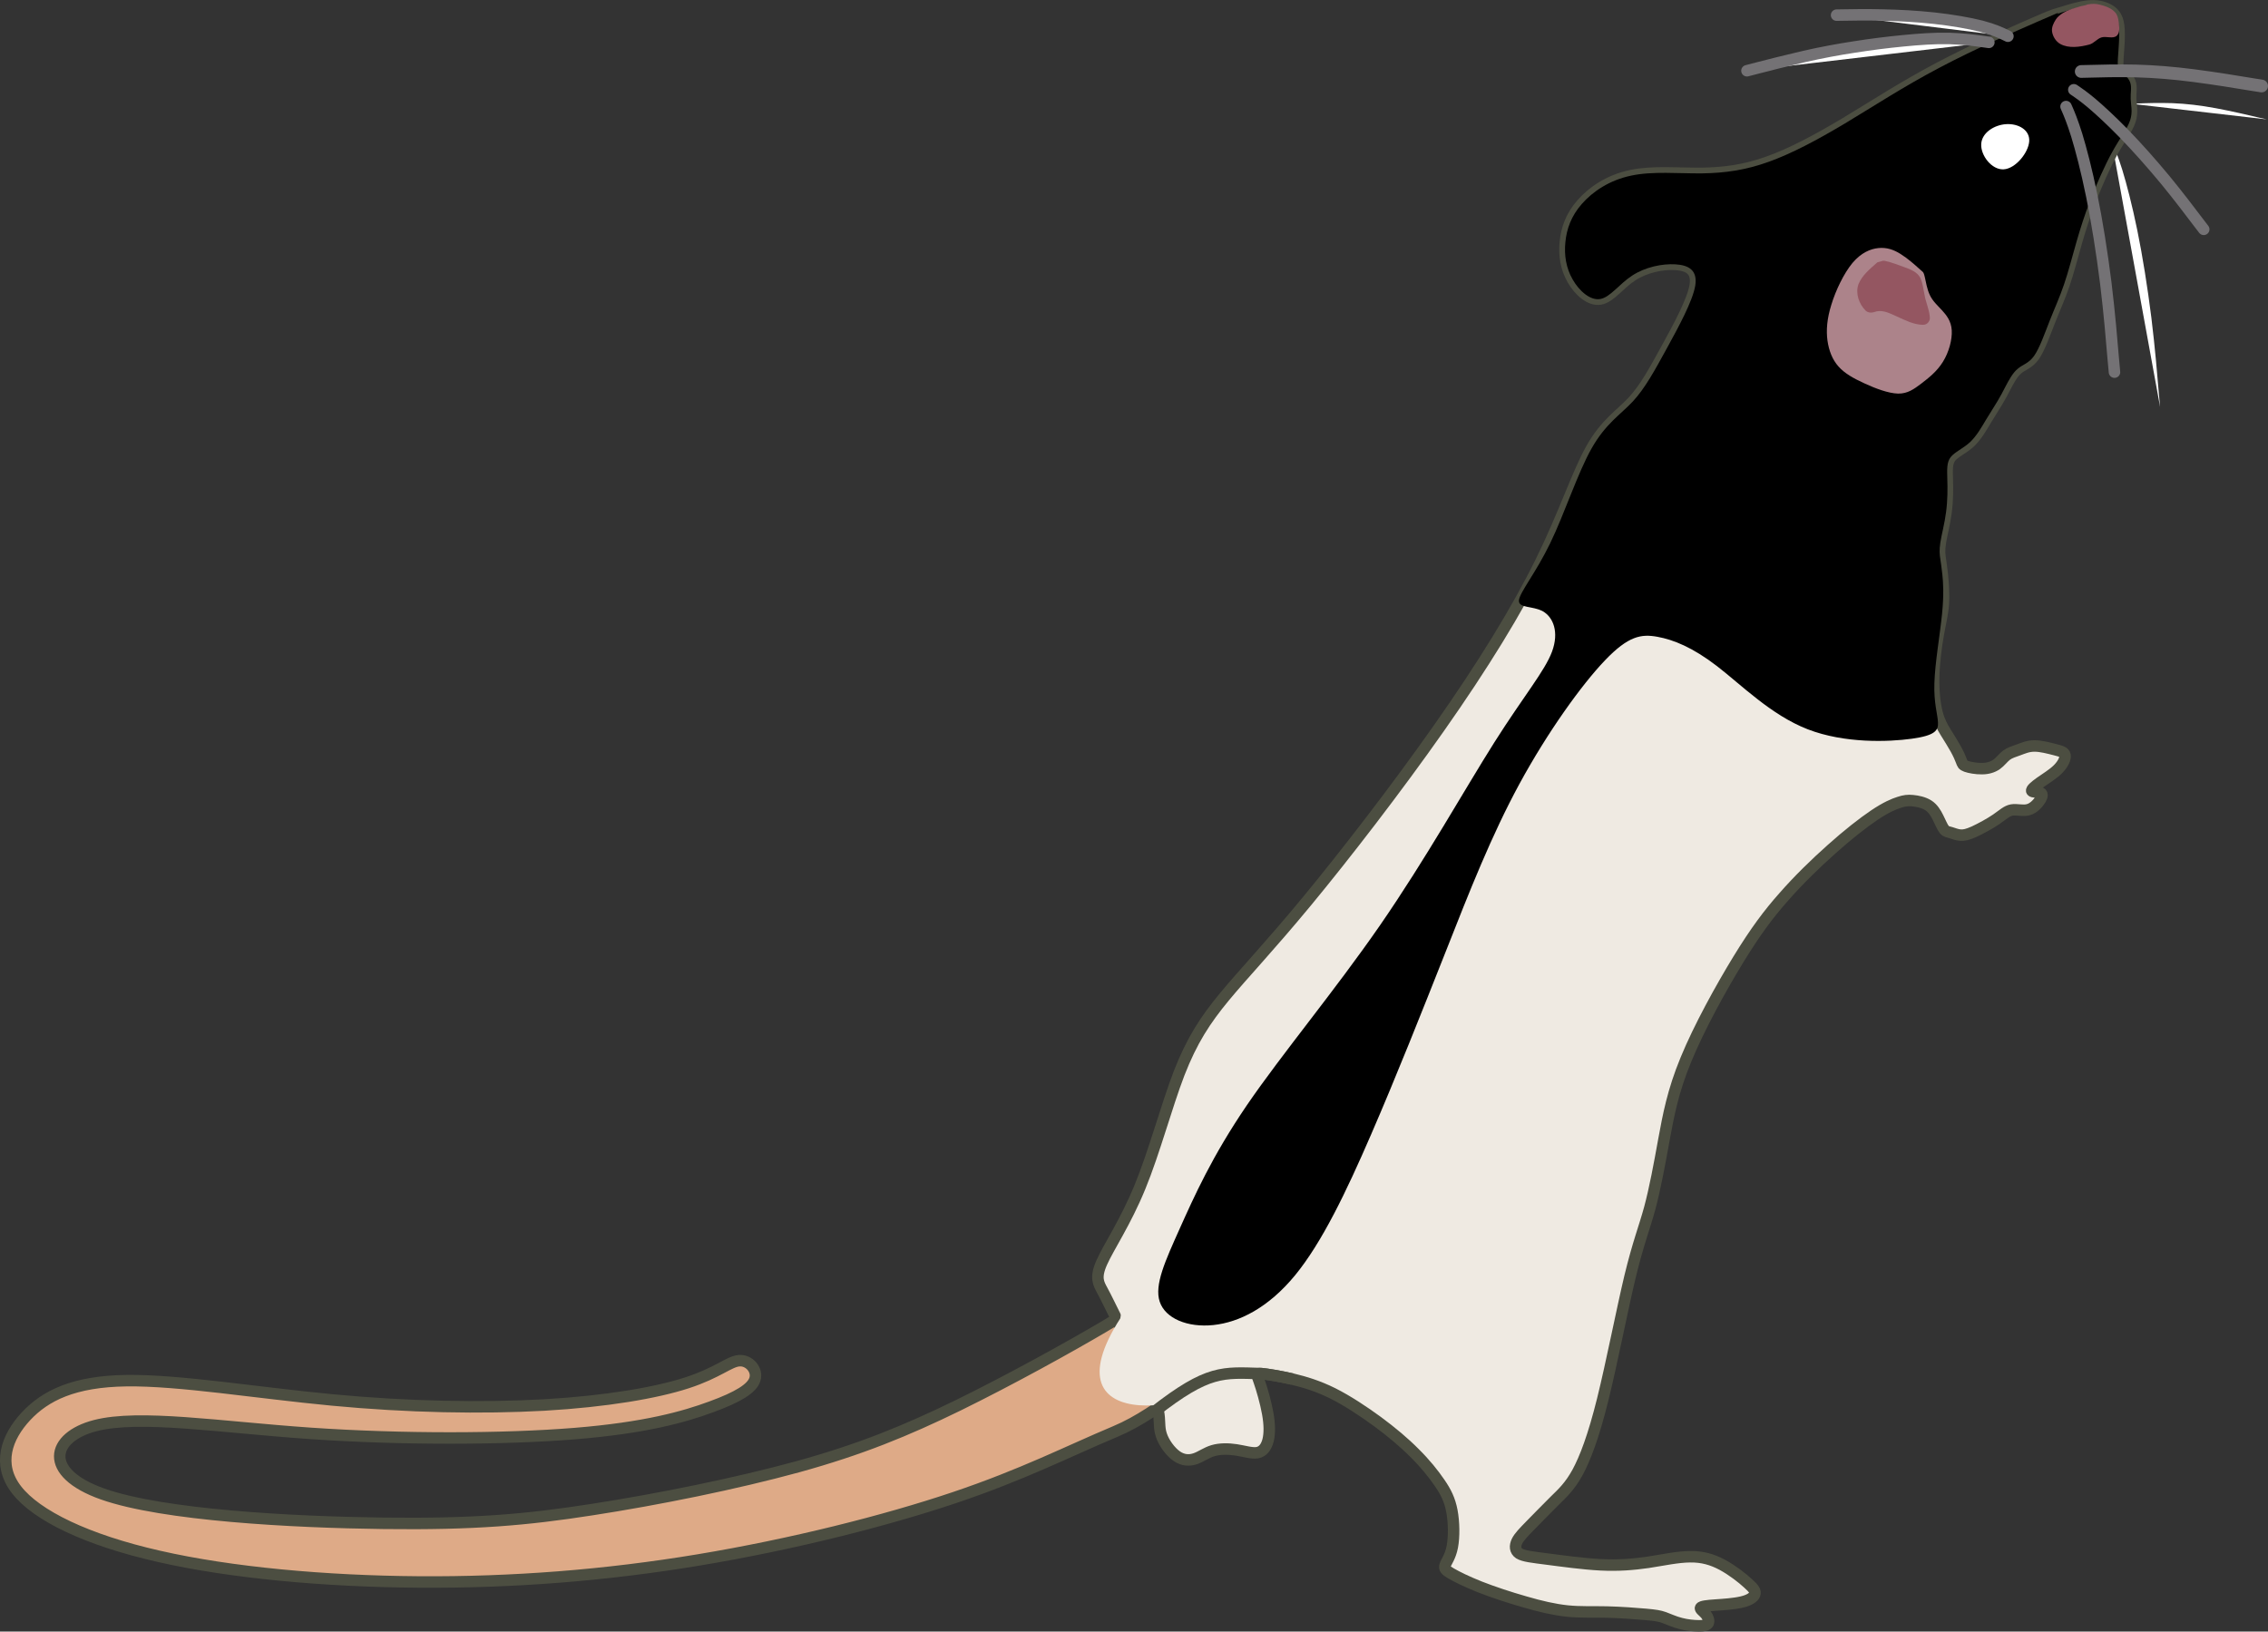 <?xml version="1.0" encoding="UTF-8" standalone="no"?>
<!-- Created with Inkscape (http://www.inkscape.org/) -->

<svg
   xmlns:dc="http://purl.org/dc/elements/1.1/"
   xmlns:cc="http://creativecommons.org/ns#"
   xmlns:rdf="http://www.w3.org/1999/02/22-rdf-syntax-ns#"
   xmlns:svg="http://www.w3.org/2000/svg"
   xmlns="http://www.w3.org/2000/svg"
   xmlns:sodipodi="http://sodipodi.sourceforge.net/DTD/sodipodi-0.dtd"
   xmlns:inkscape="http://www.inkscape.org/namespaces/inkscape"
   width="98.743"
   height="71.036"
   viewBox="0 0 98.743 71.036"
   id="svg2"
   version="1.1"
   inkscape:version="0.48.4 r9939"
   sodipodi:docname="long-evans-rearing-sideview.svg"
   inkscape:export-filename="/home/etienne/Dropbox/Kemere Lab/resx/Rodent Illustrations/Inkscape/long-evans-rearing-sideview.png"
   inkscape:export-xdpi="457.20001"
   inkscape:export-ydpi="457.20001">
  <rect x="0" y="0" width="98.743" height="71.036" fill="#333333" stroke="none"/>
  <defs
     id="defs4">
    <filter
       inkscape:label="Blur"
       id="filter4474"
       color-interpolation-filters="sRGB">
      <feGaussianBlur
         stdDeviation="6.259 3.66"
         result="blur"
         id="feGaussianBlur4476" />
    </filter>
    <filter
       inkscape:label="Blur"
       id="filter4482"
       color-interpolation-filters="sRGB">
      <feGaussianBlur
         stdDeviation="6.26 3.66"
         result="blur"
         id="feGaussianBlur4484" />
    </filter>
    <filter
       inkscape:label="Blur"
       id="filter4486"
       x="-1"
       y="-1"
       width="3"
       height="3"
       color-interpolation-filters="sRGB">
      <feGaussianBlur
         stdDeviation="8.6 5.6"
         result="blur"
         id="feGaussianBlur4488" />
    </filter>
    <filter
       id="filter4278"
       inkscape:label="Blur"
       color-interpolation-filters="sRGB">
      <feGaussianBlur
         id="feGaussianBlur4280"
         result="blur"
         stdDeviation="14.33 6" />
    </filter>
  </defs>
  <sodipodi:namedview
     id="base"
     pagecolor="#ffffff"
     bordercolor="#666666"
     borderopacity="1.0"
     inkscape:pageopacity="0.0"
     inkscape:pageshadow="2"
     inkscape:zoom="1.4142136"
     inkscape:cx="3.4835613"
     inkscape:cy="-67.813035"
     inkscape:document-units="px"
     inkscape:current-layer="layer1"
     showgrid="false"
     inkscape:window-width="1871"
     inkscape:window-height="1056"
     inkscape:window-x="49"
     inkscape:window-y="24"
     inkscape:window-maximized="1"
     fit-margin-top="0"
     fit-margin-left="0"
     fit-margin-right="0"
     fit-margin-bottom="0" />
  <g
     inkscape:label="Layer 1"
     inkscape:groupmode="layer"
     id="layer1"
     transform="translate(-224.325,-483.513)">
    <g
       id="g3150"
       transform="translate(1.414,-14.849)">
      <path
         id="path4139"
         d="m 312.538,498.908 c 0,0 0,0 -0.903,0.391 -0.903,0.396 -2.71,1.177 -4.277,2.007 -1.567,0.825 -2.896,1.694 -4.116,2.427 -1.221,0.728 -2.329,1.318 -3.33,1.675 -1.001,0.361 -1.895,0.488 -2.905,0.503 -1.011,0.01 -2.144,-0.103 -3.081,0.098 -0.938,0.195 -1.675,0.693 -2.144,1.23 -0.469,0.532 -0.664,1.099 -0.718,1.665 -0.059,0.562 0.029,1.128 0.317,1.626 0.283,0.498 0.767,0.928 1.201,0.85 0.435,-0.073 0.825,-0.654 1.392,-1.021 0.566,-0.371 1.309,-0.522 1.88,-0.488 0.571,0.034 0.972,0.249 0.864,0.928 -0.112,0.674 -0.732,1.807 -1.25,2.754 -0.518,0.942 -0.933,1.709 -1.465,2.285 -0.537,0.576 -1.187,0.967 -1.797,2.046 -0.61,1.074 -1.177,2.842 -2.212,4.941 -1.035,2.1 -2.534,4.536 -4.409,7.202 -1.87,2.666 -4.111,5.562 -5.776,7.578 -1.665,2.012 -2.754,3.145 -3.589,4.155 -0.835,1.011 -1.416,1.899 -1.973,3.33 -0.552,1.436 -1.074,3.418 -1.704,4.951 -0.63,1.538 -1.372,2.627 -1.665,3.291 -0.293,0.659 -0.142,0.903 0.029,1.221 0.176,0.322 0.366,0.728 0.679,1.353 0.317,0.63 0.752,1.479 1.089,2.188 0.337,0.708 0.576,1.27 0.664,1.694 0.088,0.425 0.019,0.708 0.132,1.045 0.107,0.337 0.391,0.732 0.674,0.928 0.283,0.195 0.566,0.195 0.815,0.107 0.249,-0.088 0.469,-0.259 0.762,-0.347 0.293,-0.088 0.664,-0.088 1.011,-0.034 0.352,0.054 0.679,0.161 0.918,0.122 0.239,-0.044 0.391,-0.239 0.469,-0.537 0.073,-0.293 0.073,-0.684 -0.015,-1.172 -0.088,-0.493 -0.259,-1.079 -0.371,-1.396 -0.107,-0.312 -0.151,-0.356 0.098,-0.337 0.254,0.024 0.796,0.112 1.353,0.239 0.557,0.132 1.123,0.308 1.753,0.62 0.63,0.317 1.328,0.776 1.948,1.23 0.62,0.459 1.162,0.913 1.616,1.372 0.459,0.454 0.82,0.903 1.089,1.299 0.269,0.391 0.439,0.728 0.532,1.216 0.093,0.488 0.103,1.133 0.019,1.562 -0.083,0.435 -0.264,0.654 -0.312,0.801 -0.054,0.146 0.024,0.225 0.269,0.366 0.244,0.142 0.659,0.347 1.23,0.576 0.571,0.225 1.309,0.469 1.978,0.659 0.669,0.195 1.274,0.337 1.846,0.396 0.576,0.059 1.118,0.029 1.724,0.044 0.605,0.015 1.274,0.064 1.694,0.103 0.415,0.039 0.586,0.064 0.791,0.137 0.205,0.073 0.444,0.19 0.723,0.259 0.273,0.073 0.581,0.103 0.801,0.103 0.22,0 0.347,-0.029 0.396,-0.117 0.044,-0.093 0.005,-0.244 -0.098,-0.376 -0.103,-0.127 -0.273,-0.229 -0.234,-0.293 0.039,-0.064 0.283,-0.093 0.64,-0.117 0.352,-0.024 0.815,-0.054 1.147,-0.132 0.327,-0.073 0.522,-0.205 0.571,-0.332 0.054,-0.127 -0.039,-0.259 -0.298,-0.488 -0.254,-0.234 -0.679,-0.566 -1.113,-0.801 -0.43,-0.229 -0.869,-0.361 -1.411,-0.352 -0.542,0.005 -1.182,0.146 -1.826,0.244 -0.645,0.093 -1.289,0.146 -2.061,0.107 -0.776,-0.039 -1.675,-0.166 -2.319,-0.249 -0.645,-0.083 -1.03,-0.122 -1.226,-0.244 -0.19,-0.127 -0.19,-0.332 -0.098,-0.527 0.098,-0.2 0.293,-0.396 0.586,-0.698 0.298,-0.303 0.698,-0.713 1.05,-1.064 0.356,-0.347 0.664,-0.63 1.001,-1.24 0.332,-0.615 0.693,-1.553 1.094,-3.164 0.4,-1.611 0.84,-3.887 1.191,-5.356 0.356,-1.47 0.625,-2.124 0.859,-2.983 0.229,-0.854 0.425,-1.914 0.615,-2.969 0.195,-1.055 0.386,-2.114 0.962,-3.506 0.571,-1.392 1.523,-3.115 2.28,-4.355 0.757,-1.235 1.323,-1.987 1.973,-2.72 0.645,-0.737 1.382,-1.455 2.085,-2.08 0.698,-0.625 1.367,-1.152 1.87,-1.489 0.503,-0.337 0.84,-0.479 1.074,-0.552 0.239,-0.078 0.381,-0.093 0.591,-0.073 0.205,0.019 0.474,0.073 0.674,0.2 0.2,0.127 0.327,0.332 0.43,0.542 0.107,0.205 0.181,0.41 0.269,0.513 0.083,0.103 0.171,0.103 0.288,0.137 0.117,0.034 0.259,0.098 0.41,0.107 0.156,0.015 0.322,-0.024 0.605,-0.151 0.283,-0.132 0.684,-0.347 0.967,-0.542 0.283,-0.195 0.449,-0.361 0.669,-0.4 0.22,-0.039 0.493,0.054 0.723,-0.015 0.234,-0.064 0.425,-0.283 0.522,-0.439 0.098,-0.166 0.098,-0.269 -0.015,-0.303 -0.107,-0.039 -0.327,-0.015 -0.361,-0.073 -0.029,-0.059 0.127,-0.2 0.361,-0.366 0.239,-0.171 0.562,-0.361 0.781,-0.581 0.22,-0.22 0.332,-0.464 0.308,-0.605 -0.024,-0.142 -0.19,-0.181 -0.449,-0.249 -0.259,-0.064 -0.61,-0.161 -0.894,-0.156 -0.278,0 -0.493,0.103 -0.688,0.171 -0.195,0.073 -0.366,0.117 -0.518,0.229 -0.146,0.112 -0.269,0.288 -0.435,0.405 -0.171,0.117 -0.386,0.181 -0.635,0.181 -0.254,0.005 -0.542,-0.049 -0.688,-0.103 -0.151,-0.054 -0.156,-0.103 -0.205,-0.229 -0.044,-0.122 -0.127,-0.312 -0.249,-0.532 -0.122,-0.22 -0.283,-0.474 -0.435,-0.718 -0.146,-0.239 -0.283,-0.479 -0.381,-0.864 -0.098,-0.391 -0.156,-0.928 -0.142,-1.553 0.015,-0.62 0.103,-1.323 0.2,-1.855 0.093,-0.527 0.19,-0.889 0.22,-1.318 0.029,-0.43 -0.01,-0.933 -0.044,-1.265 -0.034,-0.332 -0.064,-0.493 -0.088,-0.674 -0.029,-0.186 -0.054,-0.391 0,-0.732 0.054,-0.347 0.186,-0.825 0.249,-1.323 0.068,-0.503 0.068,-1.025 0.054,-1.436 -0.01,-0.415 -0.029,-0.723 0.142,-0.952 0.176,-0.225 0.547,-0.381 0.84,-0.649 0.293,-0.273 0.513,-0.664 0.708,-0.991 0.195,-0.327 0.371,-0.586 0.498,-0.806 0.132,-0.22 0.22,-0.391 0.352,-0.645 0.132,-0.249 0.303,-0.576 0.522,-0.757 0.215,-0.19 0.479,-0.229 0.718,-0.566 0.239,-0.342 0.459,-0.972 0.674,-1.519 0.215,-0.547 0.43,-1.011 0.625,-1.582 0.195,-0.566 0.366,-1.245 0.542,-1.851 0.176,-0.61 0.347,-1.157 0.61,-1.831 0.259,-0.674 0.61,-1.479 0.947,-2.09 0.337,-0.61 0.664,-1.02 0.781,-1.382 0.122,-0.361 0.034,-0.664 0.024,-0.938 -0.01,-0.269 0.054,-0.508 -0.024,-0.718 -0.073,-0.205 -0.293,-0.381 -0.415,-0.498 -0.117,-0.122 -0.137,-0.186 -0.117,-0.547 0.024,-0.356 0.088,-1.011 0.034,-1.426 -0.054,-0.41 -0.229,-0.586 -0.459,-0.708 -0.229,-0.117 -0.513,-0.186 -0.894,-0.142 -0.381,0.044 -0.859,0.195 -1.099,0.273 -0.239,0.078 -0.239,0.078 -0.239,0.078"
         style="fill:#ffffff;fill-opacity:1;fill-rule:evenodd;stroke:none"
         inkscape:connector-curvature="0" />
      <path
         id="path4141"
         d="m 314.847,504.519 c 0,0 0,0 0.068,0.156 0.068,0.156 0.205,0.479 0.396,1.084 0.186,0.61 0.425,1.514 0.654,2.637 0.229,1.123 0.444,2.471 0.61,3.789 0.161,1.318 0.269,2.607 0.322,3.252 0.059,0.645 0.059,0.645 0.059,0.645"
         style="fill:#ffffff;fill-opacity:1;fill-rule:evenodd;stroke:none"
         inkscape:connector-curvature="0" />
      <path
         id="path4143"
         d="m 315.682,502.878 c 0,0 0,0 0.303,-0.01 0.298,-0.015 0.903,-0.034 1.504,-0.015 0.601,0.024 1.206,0.093 1.89,0.22 0.684,0.127 1.455,0.308 1.841,0.4 0.386,0.088 0.386,0.088 0.386,0.088"
         style="fill:#ffffff;fill-opacity:1;fill-rule:evenodd;stroke:none"
         inkscape:connector-curvature="0" />
      <path
         id="path4145"
         d="m 310.331,499.939 c 0,0 0,0 -0.151,-0.073 -0.156,-0.073 -0.464,-0.22 -0.996,-0.361 -0.537,-0.137 -1.299,-0.269 -2.065,-0.352 -0.771,-0.083 -1.543,-0.122 -2.251,-0.137 -0.708,-0.019 -1.353,-0.005 -1.675,0 -0.322,0.005 -0.322,0.005 -0.322,0.005"
         style="fill:#ffffff;fill-opacity:1;fill-rule:evenodd;stroke:none"
         inkscape:connector-curvature="0" />
      <path
         id="path4147"
         d="m 309.501,500.207 c 0,0 0,0 -0.278,-0.039 -0.278,-0.039 -0.835,-0.117 -1.45,-0.132 -0.62,-0.015 -1.304,0.034 -2.002,0.103 -0.698,0.068 -1.411,0.156 -2.119,0.269 -0.703,0.107 -1.396,0.234 -2.173,0.41 -0.781,0.181 -1.645,0.4 -2.08,0.513 -0.43,0.112 -0.43,0.112 -0.43,0.112"
         style="fill:#ffffff;fill-opacity:1;fill-rule:evenodd;stroke:none"
         inkscape:connector-curvature="0" />
      <path
         id="path4149"
         d="m 312.538,498.908 c 0,0 0,0 -0.903,0.391 -0.903,0.396 -2.71,1.177 -4.277,2.007 -1.567,0.825 -2.896,1.694 -4.116,2.427 -1.221,0.728 -2.329,1.318 -3.33,1.675 -1.001,0.361 -1.895,0.488 -2.905,0.503 -1.011,0.01 -2.144,-0.103 -3.081,0.098 -0.938,0.195 -1.675,0.693 -2.144,1.23 -0.469,0.532 -0.664,1.099 -0.718,1.665 -0.059,0.562 0.029,1.128 0.317,1.626 0.283,0.498 0.767,0.928 1.201,0.85 0.435,-0.073 0.825,-0.654 1.392,-1.021 0.566,-0.371 1.309,-0.522 1.88,-0.488 0.571,0.034 0.972,0.249 0.864,0.928 -0.112,0.674 -0.732,1.807 -1.25,2.754 -0.518,0.942 -0.933,1.709 -1.465,2.285 -0.537,0.576 -1.187,0.967 -1.797,2.046 -0.61,1.074 -1.177,2.842 -1.807,4.136 -0.63,1.299 -1.323,2.129 -1.357,2.48 -0.029,0.356 0.601,0.229 1.05,0.483 0.444,0.259 0.703,0.898 0.391,1.748 -0.317,0.85 -1.216,1.909 -2.51,3.95 -1.294,2.046 -2.983,5.073 -4.971,7.954 -1.992,2.881 -4.277,5.61 -5.806,7.847 -1.523,2.236 -2.295,3.975 -2.925,5.376 -0.625,1.396 -1.113,2.451 -0.869,3.179 0.244,0.732 1.216,1.133 2.334,1.016 1.123,-0.117 2.397,-0.752 3.56,-2.168 1.162,-1.416 2.217,-3.608 3.306,-6.123 1.089,-2.51 2.212,-5.342 3.252,-7.969 1.035,-2.627 1.992,-5.059 3.208,-7.3 1.221,-2.246 2.7,-4.307 3.721,-5.376 1.025,-1.074 1.587,-1.157 2.285,-1.03 0.698,0.127 1.533,0.459 2.598,1.279 1.064,0.82 2.354,2.129 3.95,2.749 1.602,0.62 3.511,0.552 4.531,0.41 1.021,-0.142 1.157,-0.361 1.138,-0.713 -0.015,-0.352 -0.186,-0.835 -0.156,-1.709 0.024,-0.869 0.244,-2.124 0.332,-3.003 0.088,-0.879 0.049,-1.382 0.015,-1.714 -0.034,-0.332 -0.064,-0.493 -0.088,-0.674 -0.029,-0.186 -0.054,-0.391 0,-0.732 0.054,-0.347 0.186,-0.825 0.249,-1.323 0.068,-0.503 0.068,-1.025 0.054,-1.436 -0.01,-0.415 -0.029,-0.723 0.142,-0.952 0.176,-0.225 0.547,-0.381 0.84,-0.649 0.293,-0.273 0.513,-0.664 0.708,-0.991 0.195,-0.327 0.371,-0.586 0.498,-0.806 0.132,-0.22 0.22,-0.391 0.352,-0.645 0.132,-0.249 0.303,-0.576 0.522,-0.757 0.215,-0.19 0.479,-0.229 0.718,-0.566 0.239,-0.342 0.459,-0.972 0.674,-1.519 0.215,-0.547 0.43,-1.011 0.625,-1.582 0.195,-0.566 0.366,-1.245 0.542,-1.851 0.176,-0.61 0.347,-1.157 0.61,-1.831 0.259,-0.674 0.61,-1.479 0.947,-2.09 0.337,-0.61 0.664,-1.02 0.781,-1.382 0.122,-0.361 0.034,-0.664 0.024,-0.938 -0.01,-0.269 0.054,-0.508 -0.024,-0.718 -0.073,-0.205 -0.293,-0.381 -0.415,-0.498 -0.117,-0.122 -0.137,-0.186 -0.117,-0.547 0.024,-0.356 0.088,-1.011 0.034,-1.426 -0.054,-0.41 -0.229,-0.586 -0.459,-0.708 -0.229,-0.117 -0.513,-0.186 -0.894,-0.142 -0.381,0.044 -0.859,0.195 -1.099,0.273 -0.239,0.078 -0.239,0.078 -0.239,0.078"
         style="fill:#000000;fill-opacity:1;fill-rule:evenodd;stroke:none"
         inkscape:connector-curvature="0" />
      <path
         id="path4151"
         d="m 311.258,504.509 c -0.029,0.493 -0.591,1.196 -1.113,1.226 -0.522,0.029 -1.006,-0.61 -0.977,-1.104 0.029,-0.493 0.571,-0.835 1.094,-0.864 0.522,-0.029 1.025,0.249 0.996,0.742 z"
         style="fill:#ffffff;fill-opacity:1;fill-rule:evenodd;stroke:none"
         inkscape:connector-curvature="0" />
      <path
         id="path4153"
         d="m 306.605,510.183 c 0,0 0,0 -0.161,-0.142 -0.156,-0.142 -0.479,-0.43 -0.786,-0.62 -0.308,-0.195 -0.61,-0.293 -0.962,-0.259 -0.352,0.034 -0.752,0.2 -1.133,0.649 -0.376,0.454 -0.728,1.191 -0.918,1.812 -0.195,0.62 -0.23,1.123 -0.171,1.567 0.064,0.439 0.21,0.825 0.479,1.128 0.269,0.303 0.654,0.518 1.133,0.737 0.474,0.22 1.045,0.435 1.465,0.444 0.415,0.005 0.688,-0.195 1.006,-0.435 0.317,-0.244 0.684,-0.527 0.942,-0.947 0.264,-0.42 0.41,-0.972 0.386,-1.372 -0.024,-0.405 -0.225,-0.654 -0.425,-0.874 -0.2,-0.215 -0.405,-0.4 -0.527,-0.659 -0.127,-0.259 -0.176,-0.596 -0.22,-0.781 -0.039,-0.181 -0.073,-0.215 -0.093,-0.234 -0.015,-0.015 -0.015,-0.015 -0.015,-0.015"
         style="fill:#ffffff;fill-opacity:1;fill-rule:evenodd;stroke:none"
         inkscape:connector-curvature="0" />
      <path
         id="path4155"
         d="m 304.647,509.783 c 0,0 0,0 -0.161,0.142 -0.156,0.142 -0.479,0.425 -0.62,0.713 -0.142,0.283 -0.107,0.566 -0.01,0.82 0.103,0.249 0.269,0.469 0.43,0.508 0.156,0.044 0.308,-0.093 0.566,-0.059 0.264,0.034 0.63,0.234 0.957,0.376 0.327,0.142 0.61,0.229 0.811,0.22 0.205,-0.01 0.317,-0.107 0.312,-0.337 -0.01,-0.225 -0.142,-0.576 -0.22,-0.913 -0.073,-0.332 -0.093,-0.649 -0.234,-0.859 -0.142,-0.21 -0.41,-0.312 -0.684,-0.41 -0.278,-0.103 -0.562,-0.2 -0.723,-0.244 -0.161,-0.039 -0.19,-0.024 -0.21,-0.015 -0.015,0.005 -0.015,0.005 -0.015,0.005"
         style="fill:#000000;fill-opacity:1;fill-rule:evenodd;stroke:none"
         inkscape:connector-curvature="0" />
      <path
         sodipodi:nodetypes="cccscccssccccccccsccscssscsccccc"
         id="path4167"
         d="m 275.121,550.735 -0.332,0.654 c -0.332,0.659 -0.996,1.968 -1.509,2.778 -0.508,0.806 -0.869,1.108 -2.334,1.973 -1.465,0.864 -4.038,2.29 -6.318,3.408 -2.28,1.113 -4.268,1.924 -6.973,2.671 -2.705,0.742 -6.123,1.431 -8.97,1.87 -2.852,0.444 -5.127,0.645 -9.082,0.596 -3.955,-0.049 -9.585,-0.347 -12.217,-1.274 -2.632,-0.928 -2.256,-2.48 -0.332,-2.979 1.929,-0.498 5.41,0.064 9.38,0.337 3.965,0.273 8.418,0.259 11.494,0.01 3.076,-0.249 4.78,-0.732 5.942,-1.162 1.167,-0.425 1.787,-0.801 1.909,-1.206 0.127,-0.4 -0.249,-0.84 -0.684,-0.806 -0.435,0.029 -0.933,0.527 -2.271,0.962 -1.333,0.435 -3.511,0.811 -6.216,0.967 -2.705,0.151 -5.938,0.093 -9.233,-0.22 -3.296,-0.312 -6.65,-0.869 -8.95,-0.84 -2.305,0.029 -3.545,0.654 -4.385,1.553 -0.84,0.903 -1.274,2.085 -0.405,3.203 0.869,1.118 3.047,2.178 6.187,2.891 3.14,0.718 7.246,1.089 11.318,1.118 4.067,0.029 8.11,-0.283 12.173,-0.957 4.062,-0.674 8.145,-1.704 11.147,-2.715 3.003,-1.011 4.922,-2.002 7.002,-2.876 2.085,-0.874 3.706,-2.684 5.02,-3.084 1.313,-0.4 1.824,-0.887 2.264,-0.735 0.444,0.151 1.041,0.159 1.217,-0.427 0.176,-0.586 0.431,-0.266 0.499,-1.657 0.064,-1.392 0.352,-2.646 0.493,-3.271 l 0.142,-0.63"
         style="fill:#deaa87;fill-opacity:1;fill-rule:evenodd;stroke:#4c4e41;stroke-width:0.5;stroke-miterlimit:4;stroke-opacity:1;stroke-dasharray:none"
         inkscape:connector-curvature="0" />
      <path
         sodipodi:nodetypes="ccccccccccccccccsccscccccsccsccccccccccccccccccccccccscccccccccccscccccsccccccccccccccccsccccccsccccccccccccccsccccccccccccscccscccccccccac"
         inkscape:connector-curvature="0"
         d="m 311.634,499.299 c -0.903,0.396 -2.71,1.177 -4.277,2.007 -1.567,0.825 -2.896,1.694 -4.116,2.427 -1.221,0.728 -2.329,1.318 -3.33,1.675 -1.001,0.361 -1.895,0.488 -2.905,0.503 -1.011,0.01 -2.144,-0.102 -3.081,0.098 -0.938,0.195 -1.675,0.693 -2.144,1.23 -0.469,0.532 -0.664,1.099 -0.718,1.665 -0.059,0.562 0.029,1.128 0.317,1.626 0.283,0.498 0.767,0.928 1.201,0.85 0.435,-0.073 0.825,-0.654 1.392,-1.02 0.566,-0.371 1.309,-0.522 1.88,-0.488 0.571,0.034 0.972,0.249 0.864,0.928 -0.112,0.674 -0.732,1.807 -1.25,2.754 -0.518,0.942 -0.933,1.709 -1.465,2.285 -0.537,0.576 -1.187,0.967 -1.797,2.046 -0.61,1.074 -1.177,2.842 -2.212,4.941 -1.035,2.1 -2.534,4.536 -4.409,7.202 -1.87,2.666 -4.111,5.562 -5.776,7.578 -1.665,2.012 -2.754,3.145 -3.589,4.155 -0.835,1.011 -1.416,1.899 -1.973,3.33 -0.552,1.436 -1.074,3.418 -1.704,4.951 -0.63,1.538 -1.372,2.627 -1.665,3.291 -0.293,0.659 -0.142,0.903 0.029,1.221 0.176,0.322 0.366,0.728 0.679,1.353 0.317,0.63 0.752,1.479 1.089,2.188 0.337,0.708 0.576,1.27 0.664,1.694 0.088,0.425 0.019,0.708 0.132,1.045 0.107,0.337 0.391,0.732 0.674,0.928 0.283,0.195 0.566,0.195 0.815,0.107 0.249,-0.088 0.469,-0.259 0.762,-0.347 0.293,-0.088 0.664,-0.088 1.011,-0.034 0.352,0.054 0.679,0.161 0.918,0.122 0.239,-0.044 0.391,-0.239 0.469,-0.537 0.073,-0.293 0.073,-0.684 -0.015,-1.172 -0.088,-0.493 -0.259,-1.079 -0.371,-1.396 -0.107,-0.312 -0.151,-0.356 0.098,-0.337 0.254,0.024 0.796,0.112 1.353,0.239 0.557,0.132 1.123,0.308 1.753,0.62 0.63,0.317 1.328,0.776 1.948,1.23 0.62,0.459 1.162,0.913 1.616,1.372 0.459,0.454 0.82,0.903 1.089,1.299 0.269,0.391 0.439,0.728 0.532,1.216 0.093,0.488 0.102,1.133 0.019,1.562 -0.083,0.435 -0.264,0.654 -0.312,0.801 -0.054,0.146 0.024,0.225 0.269,0.366 0.244,0.142 0.659,0.347 1.23,0.576 0.571,0.225 1.309,0.469 1.978,0.659 0.669,0.195 1.274,0.337 1.846,0.396 0.576,0.059 1.118,0.029 1.724,0.044 0.605,0.015 1.274,0.064 1.694,0.102 0.415,0.039 0.586,0.064 0.791,0.137 0.205,0.073 0.444,0.19 0.723,0.259 0.273,0.073 0.581,0.102 0.801,0.102 0.22,0 0.347,-0.029 0.396,-0.117 0.044,-0.093 0.005,-0.244 -0.098,-0.376 -0.102,-0.127 -0.273,-0.23 -0.234,-0.293 0.039,-0.064 0.283,-0.093 0.64,-0.117 0.352,-0.024 0.815,-0.054 1.147,-0.132 0.327,-0.073 0.522,-0.205 0.571,-0.332 0.054,-0.127 -0.039,-0.259 -0.298,-0.488 -0.254,-0.234 -0.679,-0.566 -1.113,-0.801 -0.43,-0.23 -0.869,-0.361 -1.411,-0.352 -0.542,0.005 -1.182,0.146 -1.826,0.244 -0.645,0.093 -1.289,0.146 -2.061,0.107 -0.776,-0.039 -1.675,-0.166 -2.319,-0.249 -0.645,-0.083 -1.03,-0.122 -1.226,-0.244 -0.19,-0.127 -0.19,-0.332 -0.098,-0.527 0.098,-0.2 0.293,-0.396 0.586,-0.698 0.298,-0.303 0.698,-0.713 1.05,-1.064 0.356,-0.347 0.664,-0.63 1.001,-1.24 0.332,-0.615 0.693,-1.553 1.094,-3.164 0.4,-1.611 0.84,-3.887 1.191,-5.356 0.356,-1.47 0.625,-2.124 0.859,-2.983 0.229,-0.854 0.425,-1.914 0.615,-2.969 0.195,-1.055 0.386,-2.114 0.962,-3.506 0.571,-1.392 1.523,-3.115 2.28,-4.355 0.757,-1.235 1.323,-1.987 1.973,-2.72 0.645,-0.737 1.382,-1.455 2.085,-2.08 0.698,-0.625 1.367,-1.152 1.87,-1.489 0.503,-0.337 0.84,-0.479 1.074,-0.552 0.239,-0.078 0.381,-0.093 0.591,-0.073 0.205,0.019 0.474,0.073 0.674,0.2 0.2,0.127 0.327,0.332 0.43,0.542 0.107,0.205 0.181,0.41 0.269,0.513 0.083,0.102 0.171,0.102 0.288,0.137 0.117,0.034 0.259,0.098 0.41,0.107 0.156,0.015 0.322,-0.024 0.605,-0.151 0.283,-0.132 0.684,-0.347 0.967,-0.542 0.283,-0.195 0.449,-0.361 0.669,-0.4 0.22,-0.039 0.493,0.054 0.723,-0.015 0.234,-0.064 0.425,-0.283 0.522,-0.439 0.098,-0.166 0.098,-0.269 -0.015,-0.303 -0.107,-0.039 -0.327,-0.015 -0.361,-0.073 -0.029,-0.059 0.127,-0.2 0.361,-0.366 0.239,-0.171 0.562,-0.361 0.781,-0.581 0.22,-0.22 0.332,-0.464 0.308,-0.605 -0.024,-0.142 -0.19,-0.181 -0.449,-0.249 -0.259,-0.064 -0.61,-0.161 -0.894,-0.156 -0.278,0 -0.493,0.102 -0.688,0.171 -0.195,0.073 -0.366,0.117 -0.518,0.229 -0.146,0.112 -0.269,0.288 -0.435,0.405 -0.171,0.117 -0.386,0.181 -0.635,0.181 -0.254,0.005 -0.542,-0.049 -0.688,-0.102 -0.151,-0.054 -0.156,-0.102 -0.205,-0.229 -0.044,-0.122 -0.127,-0.312 -0.249,-0.532 -0.122,-0.22 -0.283,-0.474 -0.435,-0.718 -0.146,-0.239 -0.283,-0.479 -0.381,-0.864 -0.098,-0.391 -0.156,-0.928 -0.142,-1.553 0.015,-0.62 0.102,-1.323 0.2,-1.855 0.093,-0.527 0.19,-0.889 0.22,-1.318 0.029,-0.43 -0.01,-0.933 -0.044,-1.265 -0.034,-0.332 -0.064,-0.493 -0.088,-0.674 -0.029,-0.186 -0.054,-0.391 0,-0.732 0.054,-0.347 0.186,-0.825 0.249,-1.323 0.068,-0.503 0.068,-1.025 0.054,-1.436 -0.01,-0.415 -0.029,-0.723 0.142,-0.952 0.176,-0.225 0.547,-0.381 0.84,-0.649 0.293,-0.273 0.513,-0.664 0.708,-0.991 0.195,-0.327 0.371,-0.586 0.498,-0.806 0.132,-0.22 0.22,-0.391 0.352,-0.645 0.132,-0.249 0.303,-0.576 0.522,-0.757 0.215,-0.19 0.479,-0.23 0.718,-0.566 0.239,-0.342 0.459,-0.972 0.674,-1.519 0.215,-0.547 0.43,-1.011 0.625,-1.582 0.195,-0.566 0.366,-1.245 0.542,-1.851 0.176,-0.61 0.347,-1.157 0.61,-1.831 0.259,-0.674 0.61,-1.479 0.947,-2.09 0.337,-0.61 0.664,-1.021 0.781,-1.382 0.122,-0.361 0.034,-0.664 0.024,-0.938 -0.01,-0.269 0.054,-0.508 -0.024,-0.718 -0.073,-0.205 -0.293,-0.381 -0.415,-0.498 -0.117,-0.122 -0.137,-0.186 -0.117,-0.547 0.024,-0.356 0.088,-1.011 0.034,-1.426 -0.054,-0.41 -0.23,-0.586 -0.459,-0.708 -0.229,-0.117 -0.513,-0.186 -0.894,-0.142 -0.381,0.044 -0.859,0.195 -1.099,0.273 0,0 -0.247,0.068 -0.368,0.111 -0.237,0.085 -0.697,0.289 -0.697,0.289 z"
         style="fill:#efeae2;fill-opacity:1;fill-rule:evenodd;stroke:#4c4e41;stroke-width:0.5;stroke-linecap:butt;stroke-linejoin:round;stroke-miterlimit:10;stroke-opacity:1"
         id="path4157" />
      <path
         sodipodi:nodetypes="ccccccccc"
         id="path4167-0"
         d="m 275.121,550.735 -2.895,2.904 c -0.332,0.659 -0.371,1.124 -0.54,2.122 -3.358,5.224 3.602,4.19 5.804,2.024 1.214,-0.268 3.965,1.048 4.404,1.199 0.444,0.151 -0.014,-0.735 0.162,-1.321 1.613,-0.211 -1.663,-1.484 -1.595,-2.876 0.064,-1.392 0.352,-2.646 0.493,-3.271 l 0.142,-0.63"
         style="fill:#efeae2;fill-opacity:1;fill-rule:evenodd;stroke:none"
         inkscape:connector-curvature="0" />
      <path
         id="path4169"
         d="m 312.538,498.908 c 0,0 0,0 -0.903,0.391 -0.903,0.396 -2.71,1.177 -4.277,2.007 -1.567,0.825 -2.896,1.694 -4.116,2.427 -1.221,0.728 -2.329,1.318 -3.33,1.675 -1.001,0.361 -1.895,0.488 -2.905,0.503 -1.011,0.01 -2.144,-0.103 -3.081,0.098 -0.938,0.195 -1.675,0.693 -2.144,1.23 -0.469,0.532 -0.664,1.099 -0.718,1.665 -0.059,0.562 0.029,1.128 0.317,1.626 0.283,0.498 0.767,0.928 1.201,0.85 0.435,-0.073 0.825,-0.654 1.392,-1.021 0.566,-0.371 1.309,-0.522 1.88,-0.488 0.571,0.034 0.972,0.249 0.864,0.928 -0.112,0.674 -0.732,1.807 -1.25,2.754 -0.518,0.942 -0.933,1.709 -1.465,2.285 -0.537,0.576 -1.187,0.967 -1.797,2.046 -0.61,1.074 -1.177,2.842 -1.807,4.136 -0.63,1.299 -1.323,2.129 -1.357,2.48 -0.029,0.356 0.601,0.229 1.05,0.483 0.444,0.259 0.703,0.898 0.391,1.748 -0.317,0.85 -1.216,1.909 -2.51,3.95 -1.294,2.046 -2.983,5.073 -4.971,7.954 -1.992,2.881 -4.277,5.61 -5.806,7.847 -1.523,2.236 -2.295,3.975 -2.925,5.376 -0.625,1.396 -1.113,2.451 -0.869,3.179 0.244,0.732 1.216,1.133 2.334,1.016 1.123,-0.117 2.397,-0.752 3.56,-2.168 1.162,-1.416 2.217,-3.608 3.306,-6.123 1.089,-2.51 2.212,-5.342 3.252,-7.969 1.035,-2.627 1.992,-5.059 3.208,-7.3 1.221,-2.246 2.7,-4.307 3.721,-5.376 1.025,-1.074 1.587,-1.157 2.285,-1.03 0.698,0.127 1.533,0.459 2.598,1.279 1.064,0.82 2.354,2.129 3.95,2.749 1.602,0.62 3.511,0.552 4.531,0.41 1.021,-0.142 1.157,-0.361 1.138,-0.713 -0.015,-0.352 -0.186,-0.835 -0.156,-1.709 0.024,-0.869 0.244,-2.124 0.332,-3.003 0.088,-0.879 0.049,-1.382 0.015,-1.714 -0.034,-0.332 -0.064,-0.493 -0.088,-0.674 -0.029,-0.186 -0.054,-0.391 0,-0.732 0.054,-0.347 0.186,-0.825 0.249,-1.323 0.068,-0.503 0.068,-1.025 0.054,-1.436 -0.01,-0.415 -0.029,-0.723 0.142,-0.952 0.176,-0.225 0.547,-0.381 0.84,-0.649 0.293,-0.273 0.513,-0.664 0.708,-0.991 0.195,-0.327 0.371,-0.586 0.498,-0.806 0.132,-0.22 0.22,-0.391 0.352,-0.645 0.132,-0.249 0.303,-0.576 0.522,-0.757 0.215,-0.19 0.479,-0.229 0.718,-0.566 0.239,-0.342 0.459,-0.972 0.674,-1.519 0.215,-0.547 0.43,-1.011 0.625,-1.582 0.195,-0.566 0.366,-1.245 0.542,-1.851 0.176,-0.61 0.347,-1.157 0.61,-1.831 0.259,-0.674 0.61,-1.479 0.947,-2.09 0.337,-0.61 0.664,-1.02 0.781,-1.382 0.122,-0.361 0.034,-0.664 0.024,-0.938 -0.01,-0.269 0.054,-0.508 -0.024,-0.718 -0.073,-0.205 -0.293,-0.381 -0.415,-0.498 -0.117,-0.122 -0.137,-0.186 -0.117,-0.547 0.024,-0.356 0.088,-1.011 0.034,-1.426 -0.054,-0.41 -0.229,-0.586 -0.459,-0.708 -0.229,-0.117 -0.513,-0.186 -0.894,-0.142 -0.381,0.044 -0.859,0.195 -1.099,0.273 -0.239,0.078 -0.239,0.078 -0.239,0.078"
         style="fill:#000000;fill-opacity:1;fill-rule:evenodd;stroke:none"
         inkscape:connector-curvature="0" />
      <path
         id="path4163"
         d="m 310.331,499.939 c 0,0 0,0 -0.151,-0.073 -0.156,-0.073 -0.464,-0.22 -0.996,-0.361 -0.537,-0.137 -1.299,-0.269 -2.065,-0.352 -0.771,-0.083 -1.543,-0.122 -2.251,-0.137 -0.708,-0.019 -1.353,-0.005 -1.675,0 -0.322,0.005 -0.322,0.005 -0.322,0.005"
         style="fill:none;stroke:#747275;stroke-width:0.5;stroke-linecap:round;stroke-linejoin:round;stroke-miterlimit:10;stroke-opacity:1"
         inkscape:connector-curvature="0" />
      <path
         id="path4165"
         d="m 309.501,500.207 c 0,0 0,0 -0.278,-0.039 -0.278,-0.039 -0.835,-0.117 -1.45,-0.132 -0.62,-0.015 -1.304,0.034 -2.002,0.102 -0.698,0.068 -1.411,0.156 -2.119,0.269 -0.703,0.107 -1.396,0.234 -2.173,0.41 -0.781,0.181 -1.646,0.4 -2.08,0.513 -0.43,0.112 -0.43,0.112 -0.43,0.112"
         style="fill:none;stroke:#747275;stroke-width:0.5;stroke-linecap:round;stroke-linejoin:round;stroke-miterlimit:10;stroke-opacity:1"
         inkscape:connector-curvature="0" />
      <path
         id="path4171"
         d="m 306.605,510.183 c 0,0 0,0 -0.161,-0.142 -0.156,-0.142 -0.479,-0.43 -0.786,-0.62 -0.308,-0.195 -0.61,-0.293 -0.962,-0.259 -0.352,0.034 -0.752,0.2 -1.133,0.649 -0.376,0.454 -0.728,1.191 -0.918,1.812 -0.195,0.62 -0.23,1.123 -0.171,1.567 0.064,0.439 0.21,0.825 0.479,1.128 0.269,0.303 0.654,0.518 1.133,0.737 0.474,0.22 1.045,0.435 1.465,0.444 0.415,0.005 0.688,-0.195 1.006,-0.435 0.317,-0.244 0.684,-0.527 0.942,-0.947 0.264,-0.42 0.41,-0.972 0.386,-1.372 -0.024,-0.405 -0.225,-0.654 -0.425,-0.874 -0.2,-0.215 -0.405,-0.4 -0.527,-0.659 -0.127,-0.259 -0.176,-0.596 -0.22,-0.781 -0.039,-0.181 -0.073,-0.215 -0.093,-0.234 -0.015,-0.015 -0.015,-0.015 -0.015,-0.015"
         style="fill:#ac838a;fill-opacity:1;fill-rule:evenodd;stroke:none"
         inkscape:connector-curvature="0" />
      <path
         style="fill:#945661;fill-opacity:1;fill-rule:evenodd;stroke:none"
         d="m 304.647,509.783 c -0.314,0.282 -0.667,0.558 -0.827,0.963 -0.134,0.398 0.027,0.846 0.312,1.136 0.131,0.13 0.322,0.095 0.476,0.037 0.314,-0.067 0.608,0.1 0.886,0.221 0.362,0.164 0.732,0.358 1.137,0.364 0.193,0.006 0.333,-0.173 0.297,-0.359 -0.028,-0.323 -0.173,-0.621 -0.226,-0.94 -0.058,-0.254 -0.075,-0.525 -0.193,-0.761 -0.139,-0.244 -0.412,-0.35 -0.662,-0.441 -0.289,-0.107 -0.578,-0.218 -0.879,-0.285 -0.041,-0.007 -0.084,-0.007 -0.122,0.011"
         id="path4173"
         inkscape:connector-curvature="0" />
      <path
         id="path4175"
         d="m 311.258,504.509 c -0.029,0.493 -0.591,1.196 -1.113,1.226 -0.522,0.029 -1.006,-0.61 -0.977,-1.104 0.029,-0.493 0.571,-0.835 1.094,-0.864 0.522,-0.029 1.025,0.249 0.996,0.742 z"
         style="fill:#ffffff;fill-opacity:1;fill-rule:evenodd;stroke:none"
         inkscape:connector-curvature="0" />
      <path
         id="path4159"
         d="m 312.861,503.001 c 0,0 0,0 0.068,0.156 0.068,0.156 0.205,0.479 0.396,1.084 0.186,0.61 0.425,1.514 0.654,2.637 0.23,1.123 0.444,2.471 0.61,3.789 0.161,1.318 0.269,2.607 0.322,3.252 0.059,0.645 0.059,0.645 0.059,0.645"
         style="fill:none;stroke:#747275;stroke-width:0.5;stroke-linecap:round;stroke-linejoin:round;stroke-miterlimit:10;stroke-opacity:1"
         inkscape:connector-curvature="0" />
      <path
         id="path4161"
         d="m 313.522,501.474 c 0,0 0,0 0.401,-0.009 0.395,-0.013 1.198,-0.032 1.994,-0.013 0.796,0.023 1.599,0.086 2.506,0.203 0.907,0.117 1.93,0.284 2.441,0.37 0.512,0.081 0.512,0.081 0.512,0.081"
         style="fill:none;stroke:#747275;stroke-width:0.554;stroke-linecap:round;stroke-linejoin:round;stroke-miterlimit:10;stroke-opacity:1"
         inkscape:connector-curvature="0" />
      <path
         id="path4159-1"
         d="m 313.199,502.27 c 0,0 0,0 0.105,0.071 0.105,0.071 0.319,0.218 0.673,0.513 0.352,0.299 0.848,0.753 1.415,1.336 0.567,0.583 1.204,1.3 1.795,2.014 0.588,0.716 1.126,1.43 1.396,1.787 0.273,0.356 0.273,0.356 0.273,0.356"
         style="fill:none;stroke:#747275;stroke-width:0.5;stroke-linecap:round;stroke-linejoin:round;stroke-miterlimit:10;stroke-opacity:1;stroke-dasharray:none"
         inkscape:connector-curvature="0" />
      <path
         sodipodi:nodetypes="caaaaaaaaaaccc"
         inkscape:connector-curvature="0"
         id="path4255"
         d="m 313.409,498.663 c -0.24,0.069 -0.467,0.133 -0.671,0.258 -0.123,0.075 -0.244,0.168 -0.322,0.29 -0.099,0.154 -0.19,0.342 -0.164,0.523 0.03,0.215 0.17,0.44 0.361,0.544 0.369,0.202 0.855,0.131 1.261,0.024 0.195,-0.051 0.329,-0.243 0.519,-0.308 0.217,-0.074 0.522,0.08 0.684,-0.083 0.146,-0.146 0.098,-0.41 0.073,-0.615 -0.017,-0.14 -0.055,-0.29 -0.15,-0.395 -0.168,-0.186 -0.428,-0.278 -0.671,-0.337 -0.174,-0.043 -0.328,-0.045 -0.536,-0.008 -0.087,0.051 -0.293,0.063 -0.385,0.106 z"
         style="fill:#945661;fill-opacity:1;fill-rule:evenodd;stroke:none" />
      <path
         sodipodi:nodetypes="ccc"
         inkscape:connector-curvature="0"
         d="m 273.162,559.832 c 2.361,-1.843 2.994,-1.714 4.669,-1.665 0.254,0.024 0.796,0.112 1.353,0.239"
         style="fill:none;stroke:#4c4e41;stroke-width:0.5;stroke-linecap:butt;stroke-linejoin:round;stroke-miterlimit:10;stroke-opacity:1"
         id="path4157-9" />
    </g>
  </g>
</svg>
